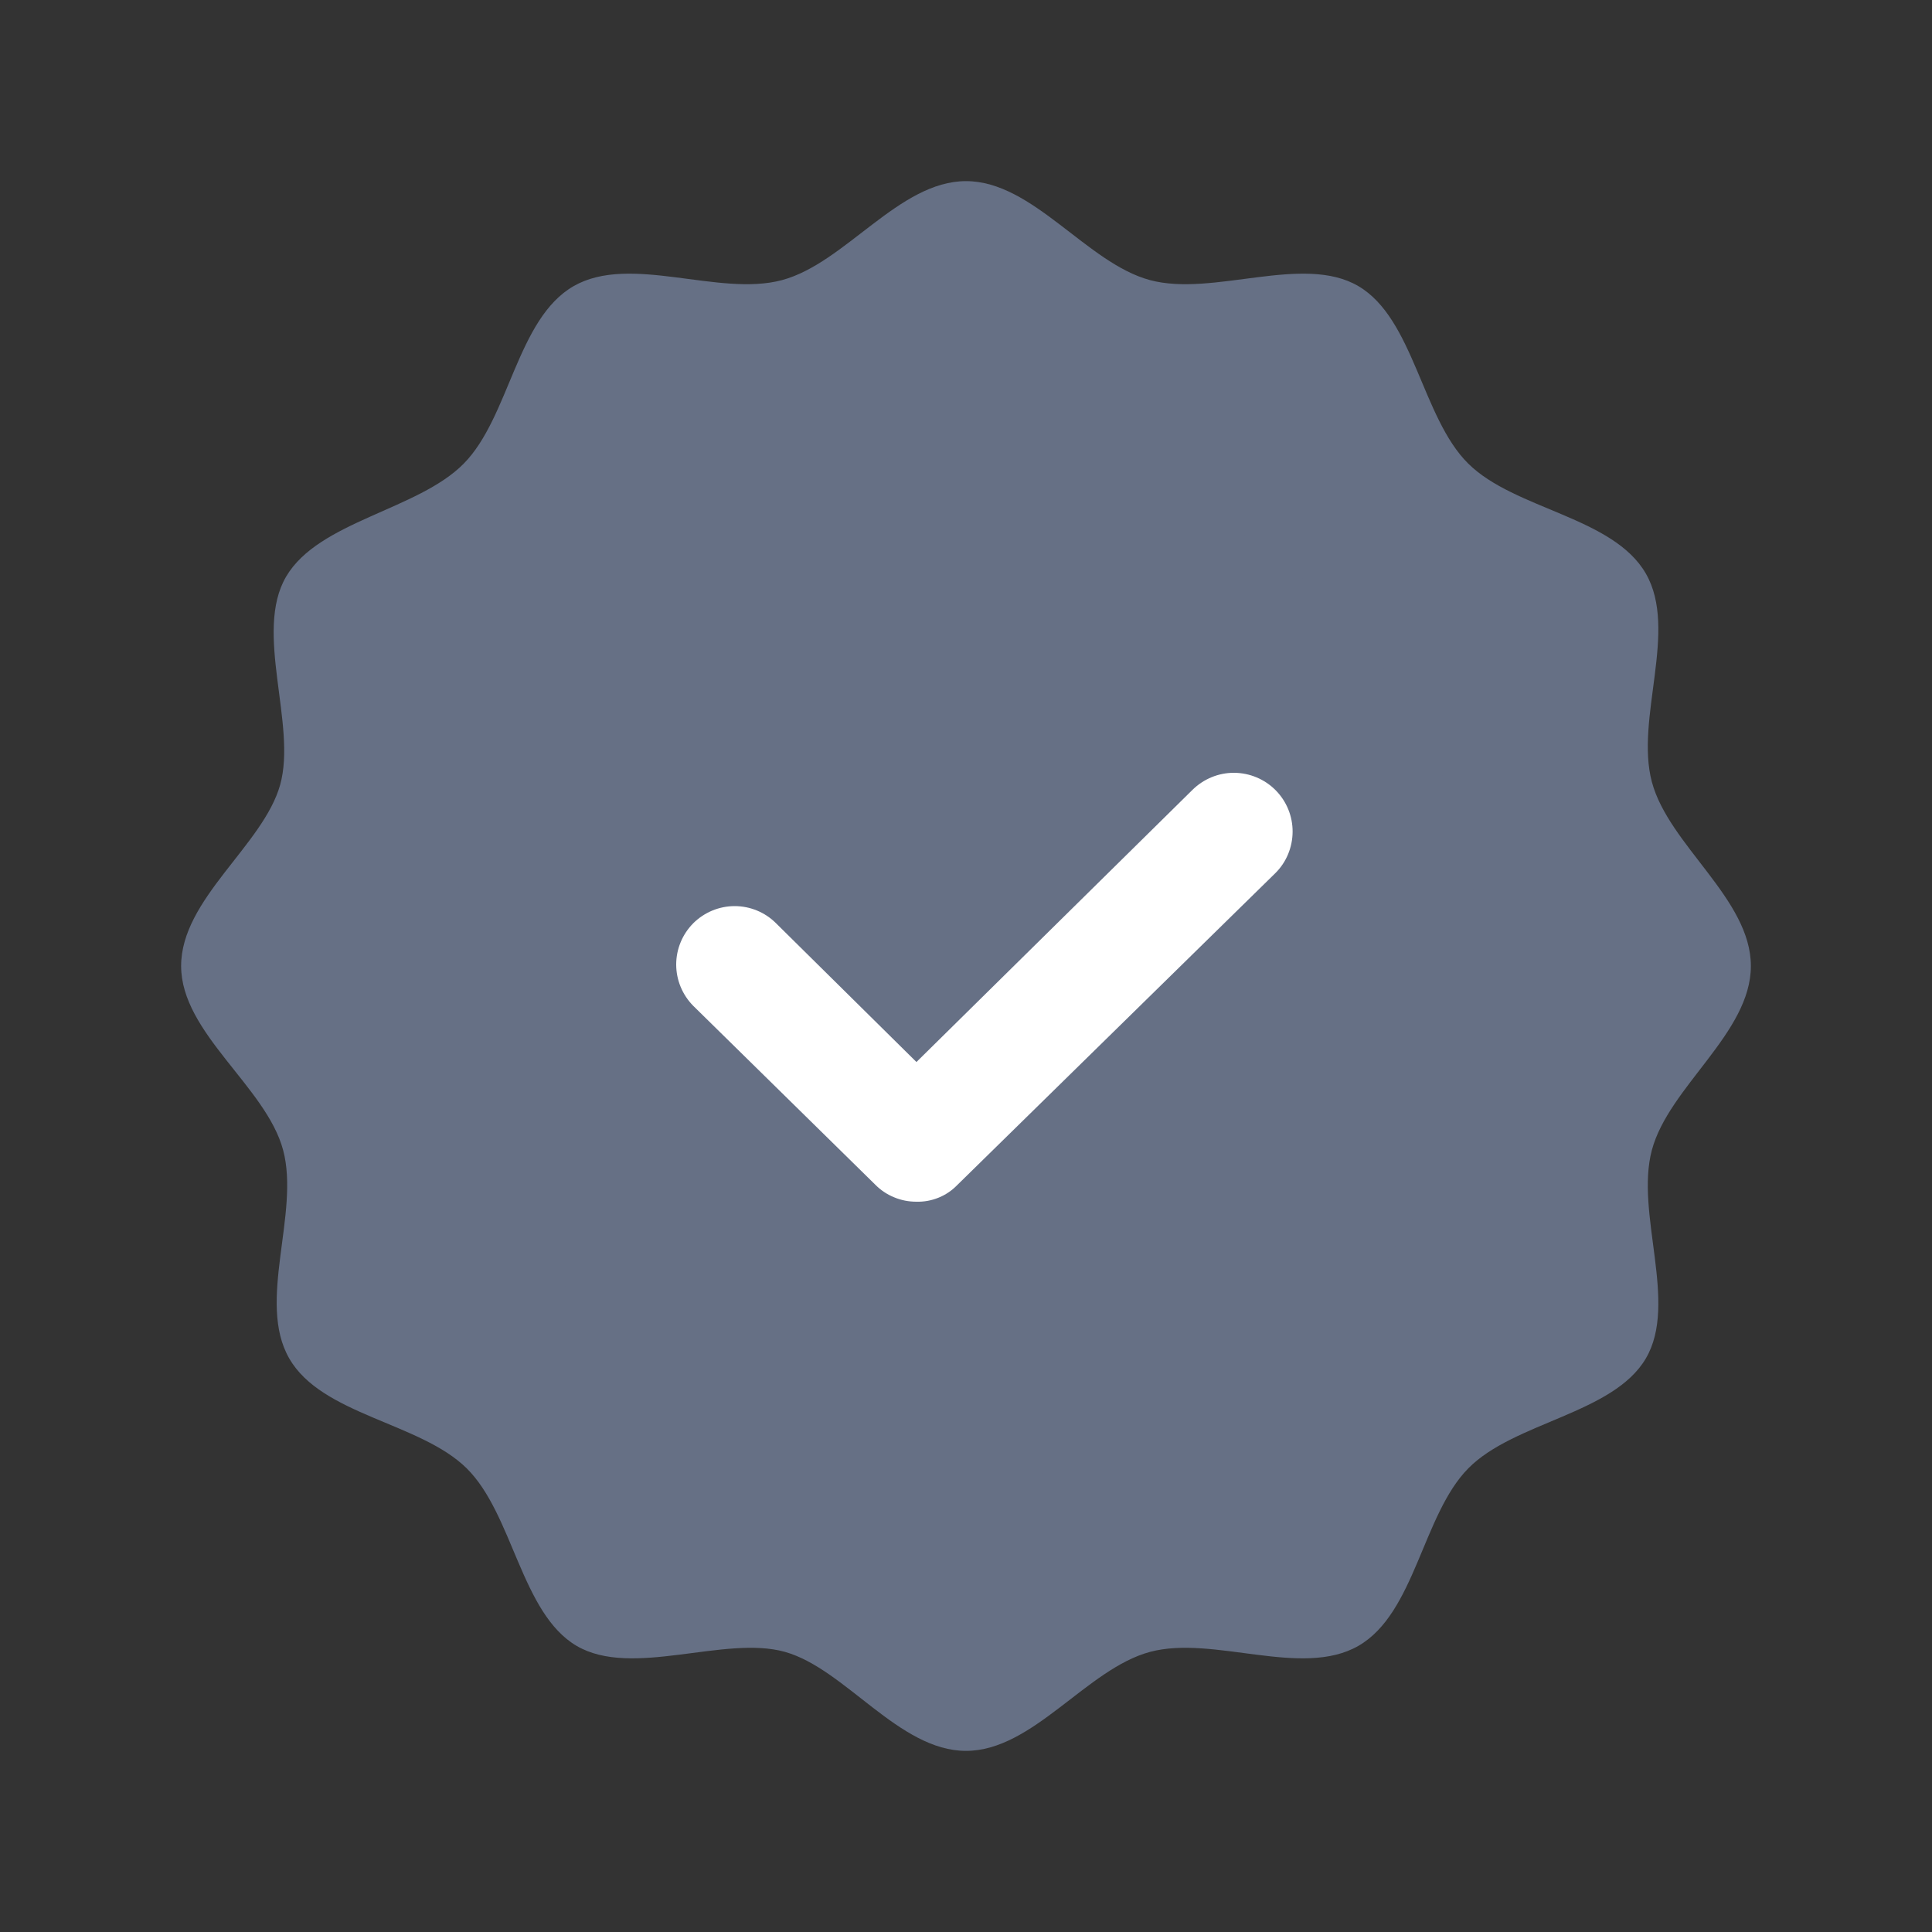 <svg width="20" height="20" viewBox="0 0 20 20" fill="none" xmlns="http://www.w3.org/2000/svg">
<rect x="0" y="0" width="20" height="20" fill="#333333" stroke="none"/>
<path d="M18.125 10C18.125 10.694 17.275 11.25 17.1 11.906C16.925 12.562 17.375 13.488 17.038 14.062C16.7 14.637 15.675 14.719 15.2 15.2C14.725 15.681 14.65 16.7 14.062 17.038C13.475 17.375 12.562 16.925 11.906 17.1C11.25 17.275 10.694 18.125 10 18.125C9.306 18.125 8.75 17.275 8.125 17.1C7.5 16.925 6.544 17.375 5.969 17.038C5.394 16.7 5.312 15.675 4.831 15.2C4.35 14.725 3.331 14.65 2.994 14.062C2.656 13.475 3.106 12.562 2.931 11.906C2.756 11.25 1.875 10.694 1.875 10C1.875 9.306 2.725 8.75 2.9 8.125C3.075 7.5 2.625 6.544 2.962 5.969C3.3 5.394 4.325 5.281 4.8 4.8C5.275 4.319 5.35 3.3 5.938 2.962C6.525 2.625 7.438 3.075 8.094 2.9C8.75 2.725 9.306 1.875 10 1.875C10.694 1.875 11.25 2.725 11.906 2.9C12.562 3.075 13.488 2.625 14.062 2.962C14.637 3.3 14.719 4.325 15.2 4.8C15.681 5.275 16.7 5.35 17.038 5.938C17.375 6.525 16.925 7.438 17.1 8.094C17.275 8.75 18.125 9.306 18.125 10Z" fill="#667085"/>
<path d="M10 15.312C12.934 15.312 15.312 12.934 15.312 10C15.312 7.066 12.934 4.688 10 4.688C7.066 4.688 4.688 7.066 4.688 10C4.688 12.934 7.066 15.312 10 15.312Z" fill="#667085"/>
<path d="M9.487 12.44C9.407 12.44 9.328 12.425 9.255 12.394C9.181 12.364 9.115 12.319 9.059 12.262L7.177 10.413C7.064 10.299 7 10.145 7 9.985C7 9.824 7.064 9.671 7.177 9.557C7.291 9.444 7.445 9.38 7.605 9.38C7.766 9.38 7.92 9.444 8.033 9.557L9.487 10.994L12.345 8.176C12.46 8.063 12.615 7.999 12.776 8C12.937 8.001 13.092 8.066 13.205 8.18C13.319 8.295 13.382 8.45 13.381 8.611C13.38 8.772 13.316 8.927 13.201 9.04L9.907 12.27C9.852 12.326 9.787 12.37 9.714 12.399C9.642 12.428 9.565 12.442 9.487 12.44Z" fill="white"/>
</svg>
